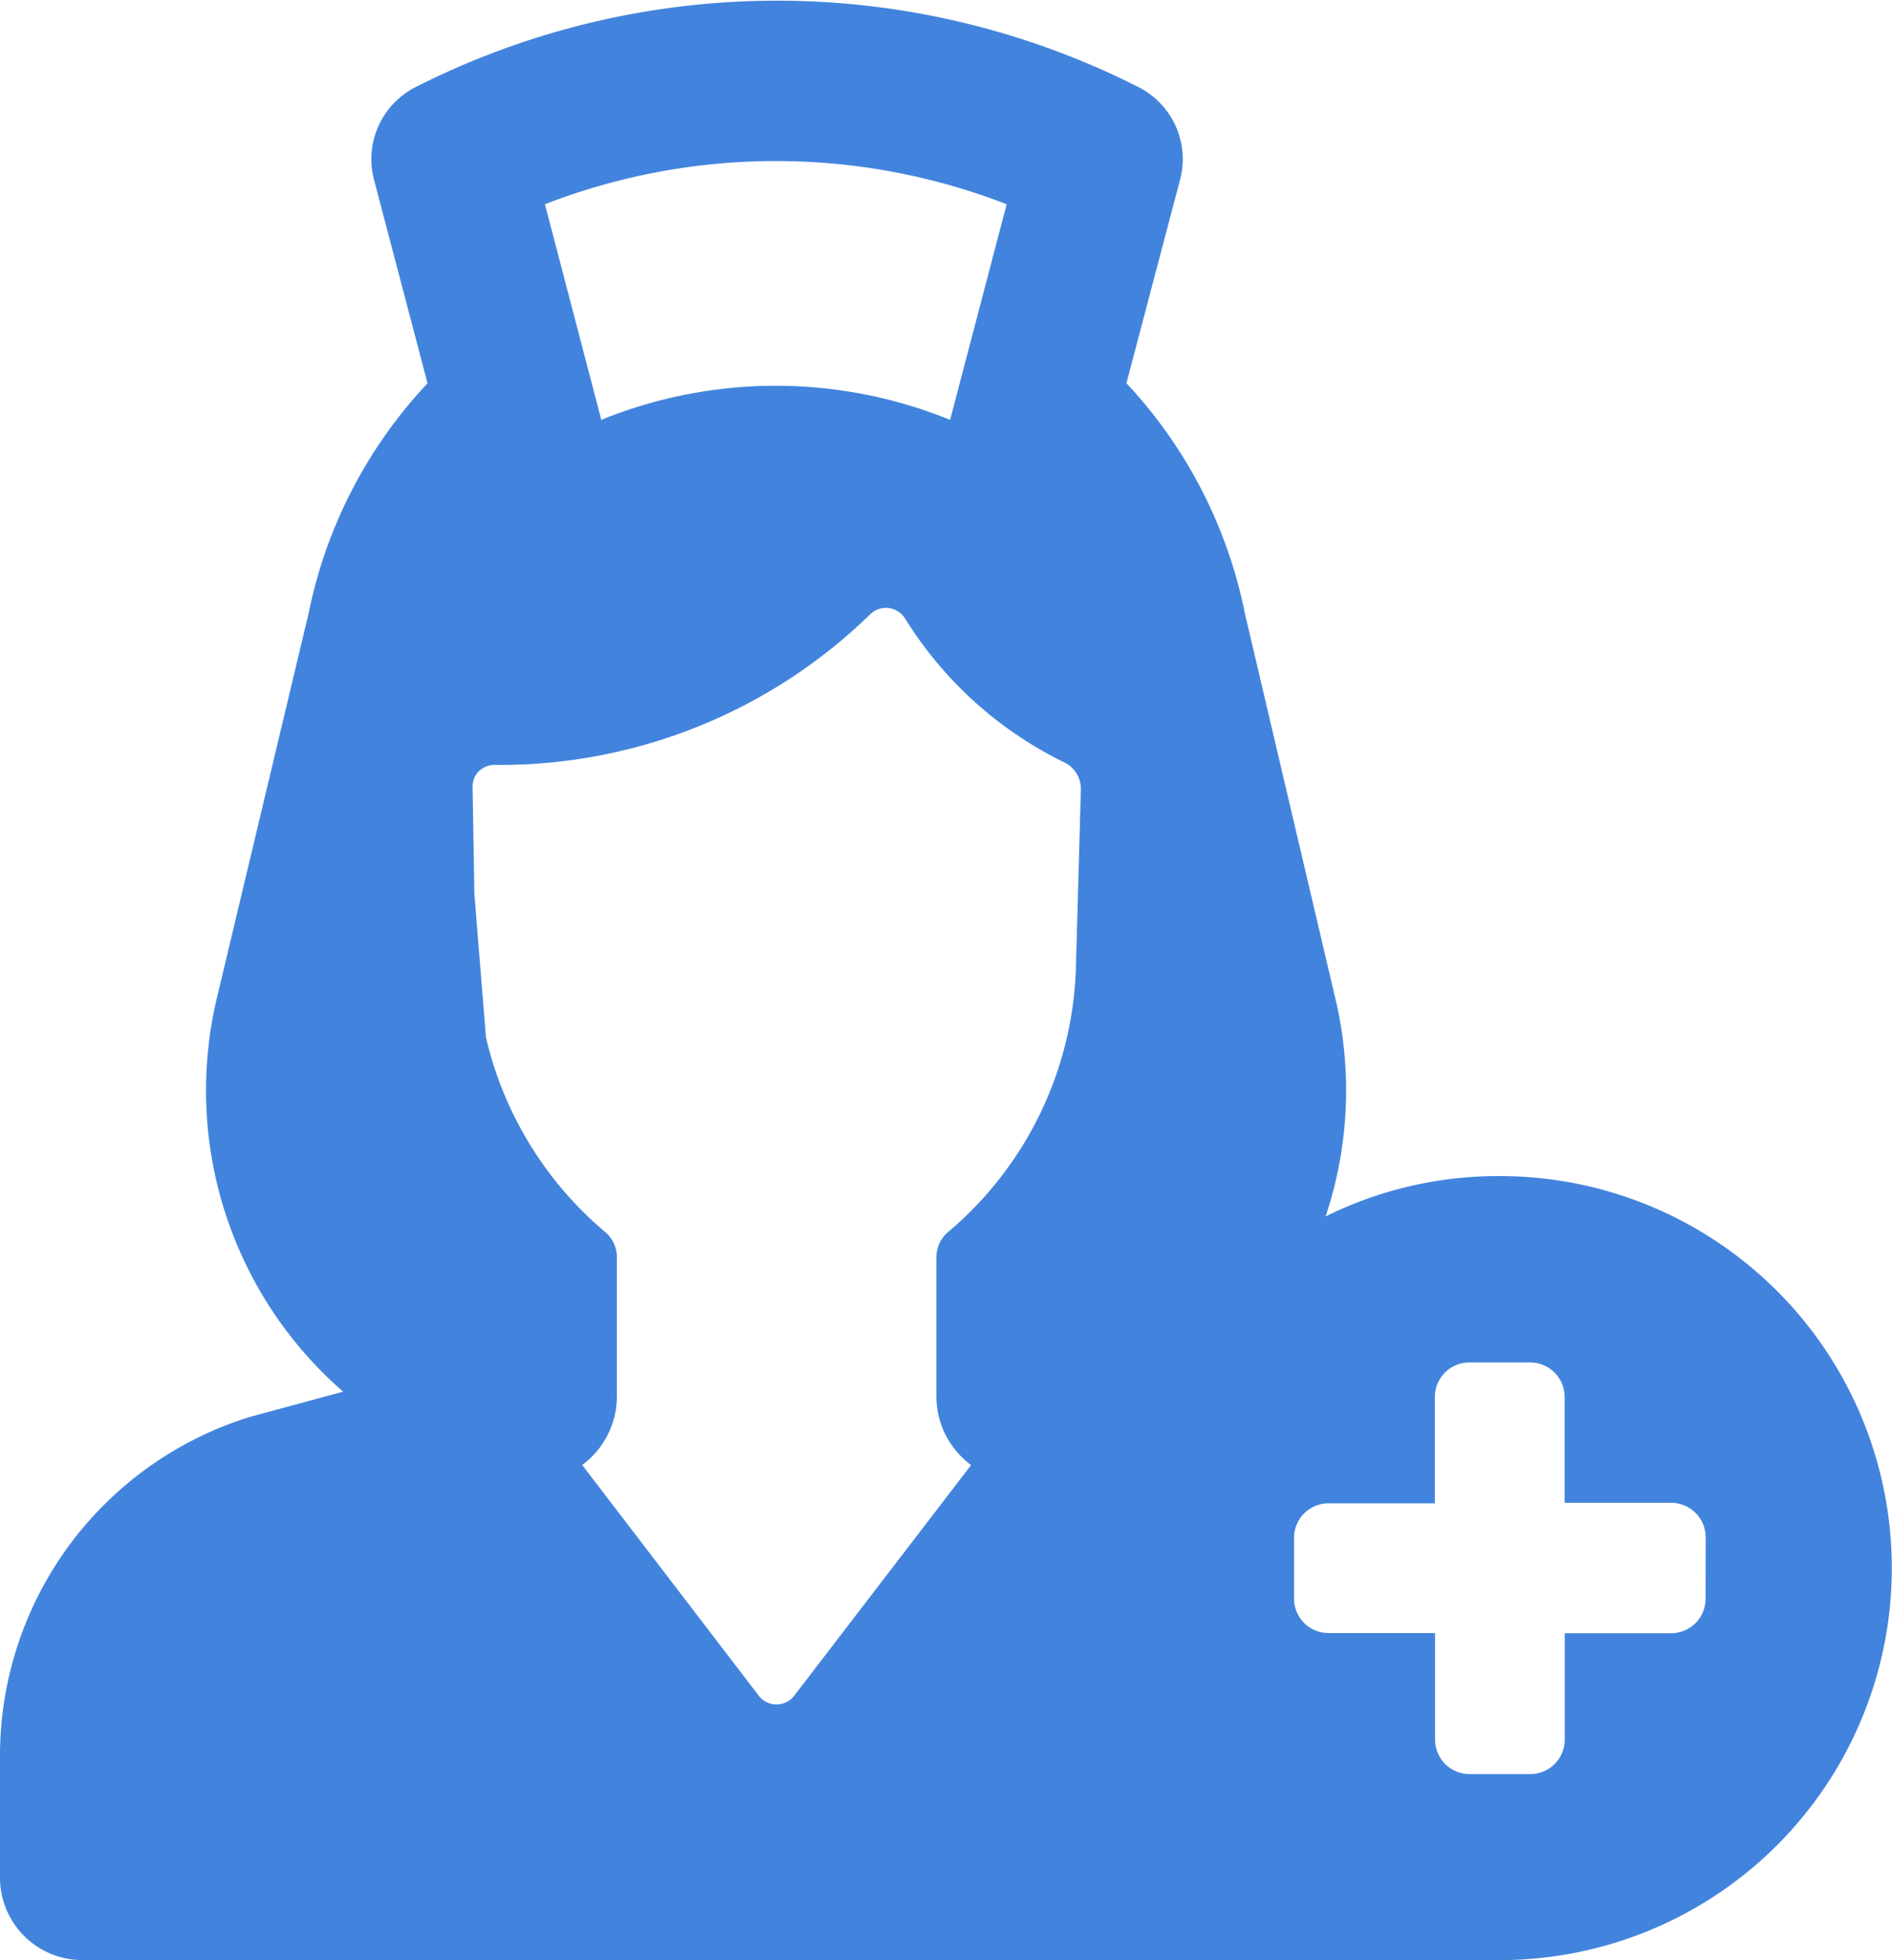 <svg xmlns="http://www.w3.org/2000/svg" viewBox="0 0 19.304 20"><defs><style>.a{fill:#4284dd;}</style></defs><path class="a" d="M18.462,13.466a3.966,3.966,0,0,0-1.777.412,4.054,4.054,0,0,0,.105-2.2l-.927-3.946a4.828,4.828,0,0,0-1.21-2.356L15.2,3.3h0a.823.823,0,0,0-.412-.939,8.151,8.151,0,0,0-7.4,0,.825.825,0,0,0-.412.939l.546,2.077h0A4.822,4.822,0,0,0,6.309,7.723l-.942,3.951a4.075,4.075,0,0,0,1.294,3.992l-.942.255A3.619,3.619,0,0,0,3.16,19.388v1.237A.841.841,0,0,0,4,21.466H18.462a4,4,0,0,0,0-8ZM13.431,3.55l-.577,2.2a4.727,4.727,0,0,0-3.559,0L8.72,3.55a6.514,6.514,0,0,1,4.711,0Zm.707,7.769h0a3.671,3.671,0,0,1-1.3,2.714.339.339,0,0,0-.124.26V15.71h0a.872.872,0,0,0,.354.705l-1.809,2.359a.229.229,0,0,1-.353,0L9.1,16.414a.87.87,0,0,0,.354-.7v-1.42a.338.338,0,0,0-.123-.26A3.694,3.694,0,0,1,8.118,12.05L8,10.586,7.982,9.5a.221.221,0,0,1,.066-.167.23.23,0,0,1,.173-.062,5.412,5.412,0,0,0,3.827-1.546.23.23,0,0,1,.349.056,3.948,3.948,0,0,0,1.63,1.468.3.3,0,0,1,.161.272Zm6.424,6.46a.352.352,0,0,1-.353.352H19.125v1.084a.352.352,0,0,1-.352.353h-.618a.352.352,0,0,1-.353-.353V18.129H16.716a.352.352,0,0,1-.353-.353v-.618a.352.352,0,0,1,.353-.353H17.8V15.72a.352.352,0,0,1,.353-.352h.618a.352.352,0,0,1,.353.352V16.8h1.084a.353.353,0,0,1,.355.353Z" transform="translate(-3.16 -1.466)"/></svg>